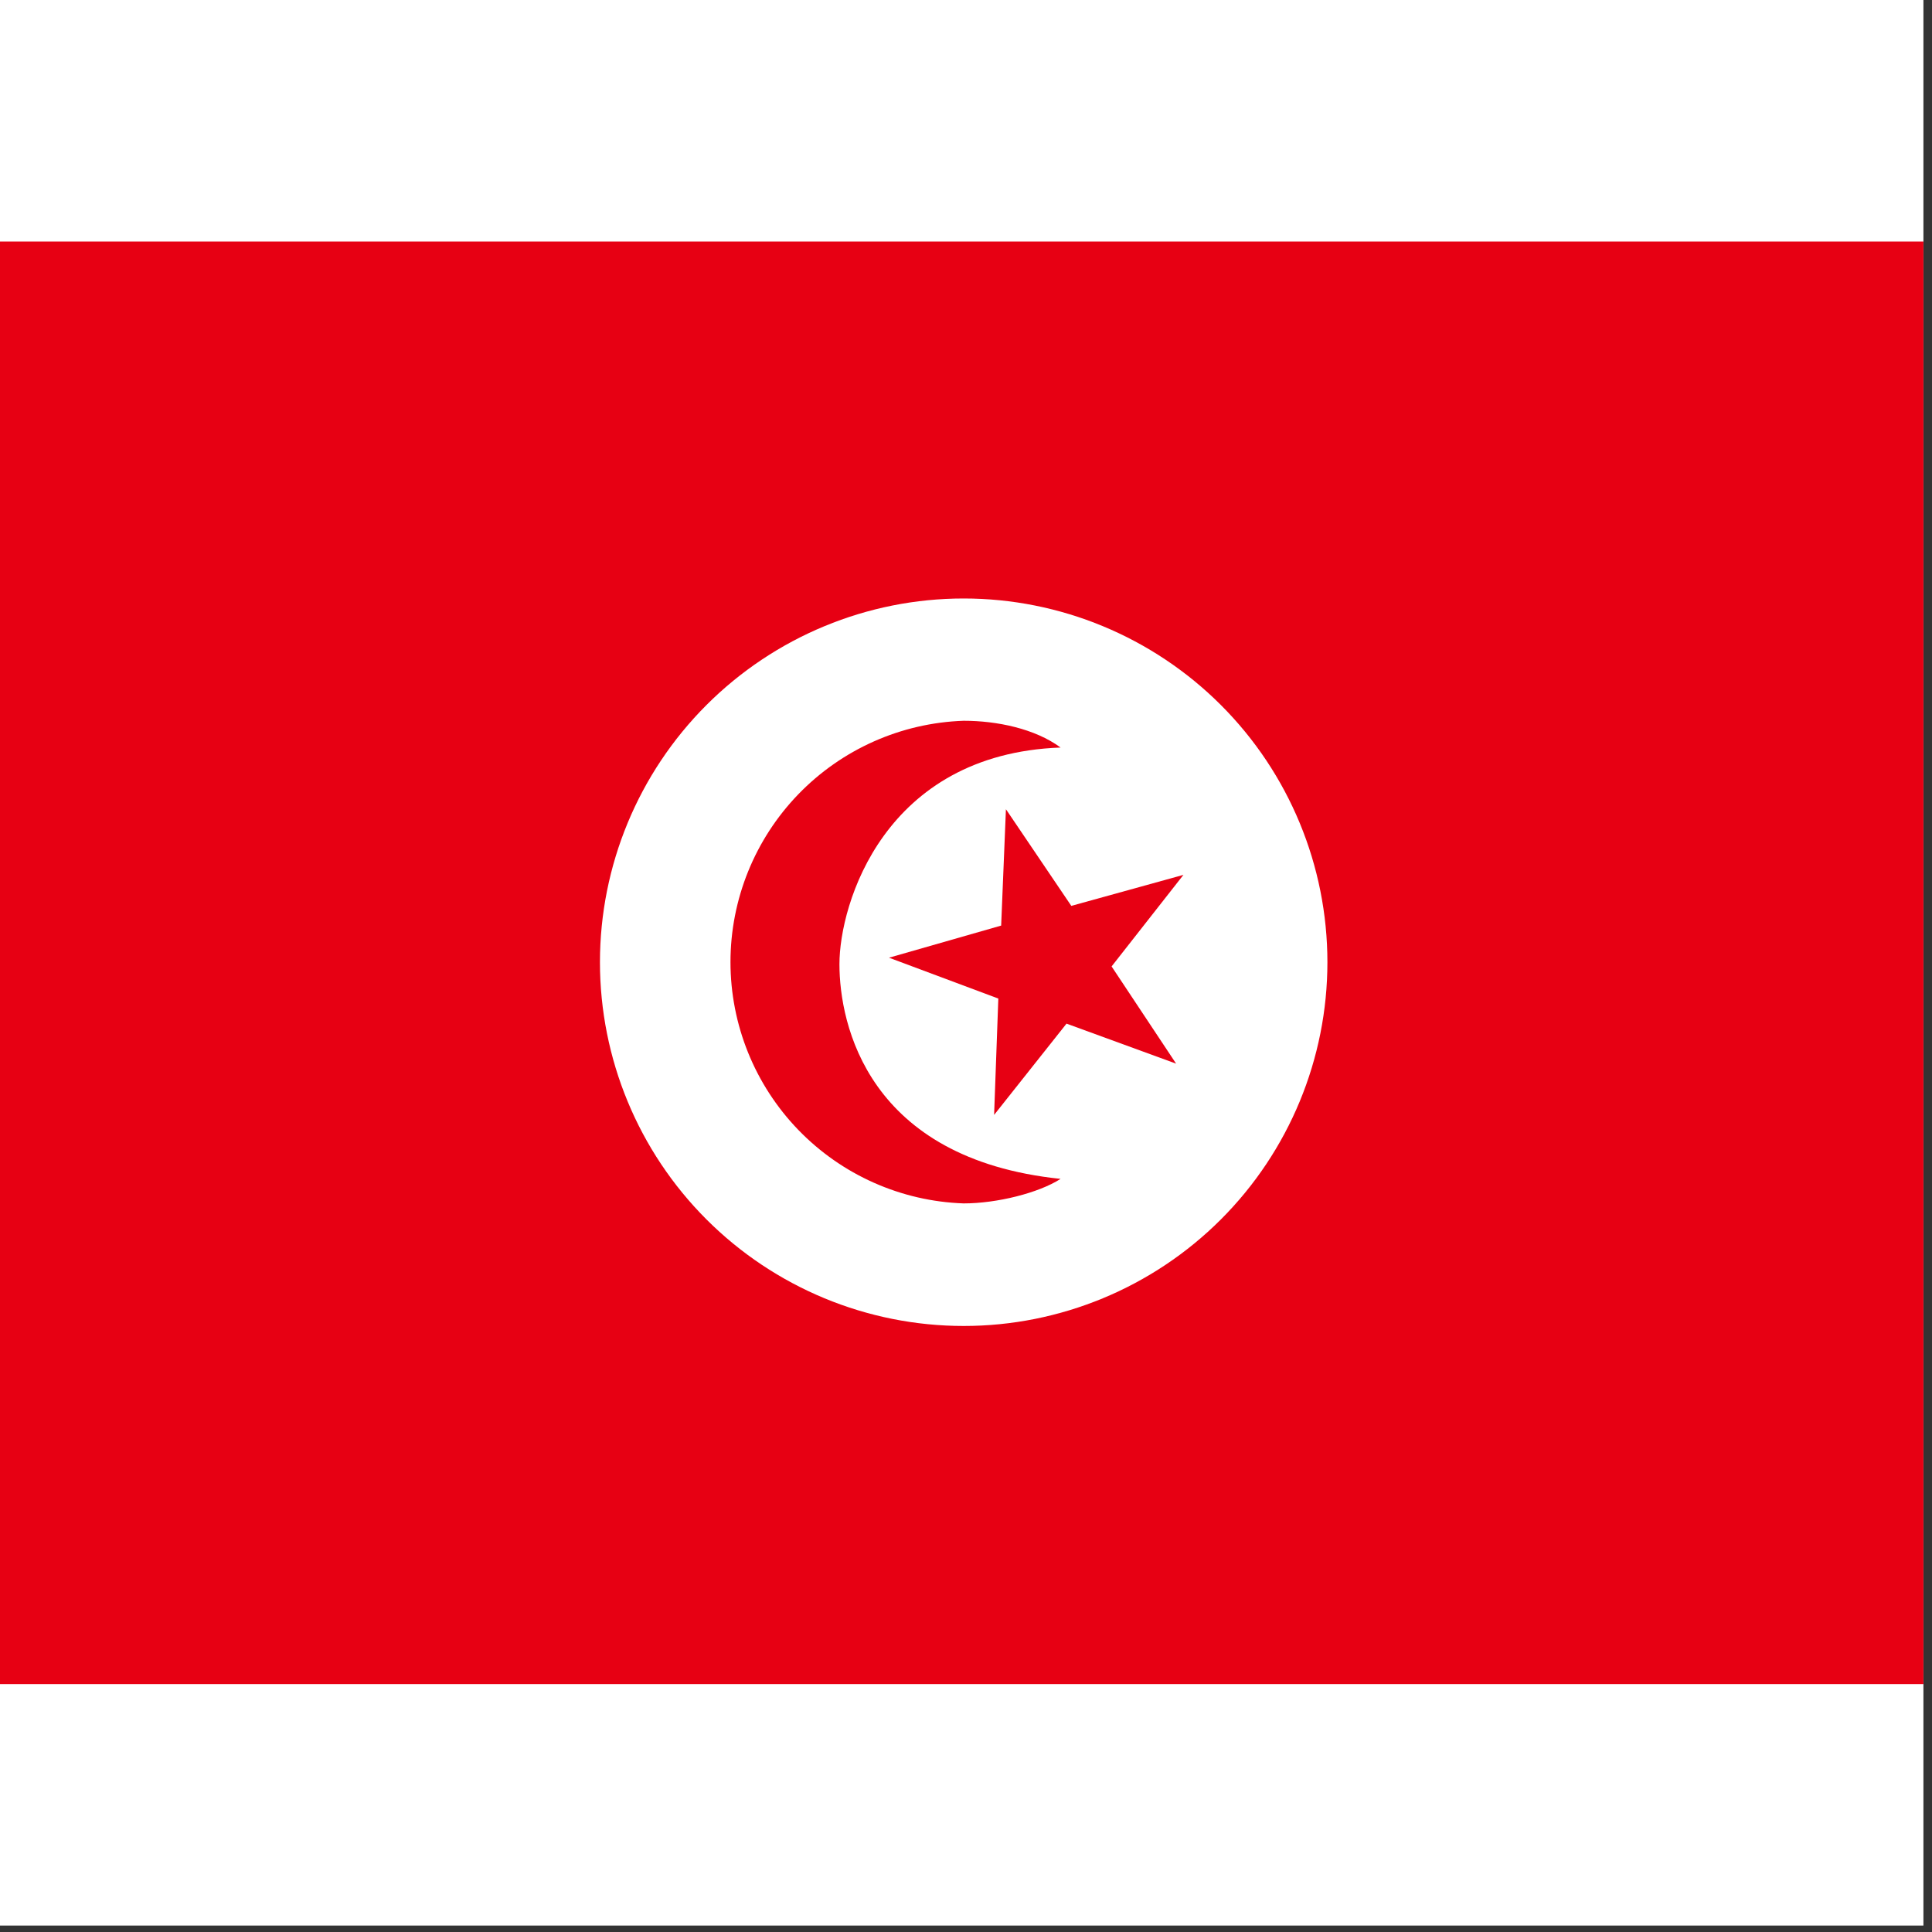 <svg width="75" height="75" viewBox="0 0 75 75" fill="none" xmlns="http://www.w3.org/2000/svg">
<rect x="0" y="0" width="75" height="75" fill="#333333" stroke="none"/>
<rect width="74.667" height="74.75" fill="white"/>
<g clip-path="url(#clip0_1_74500)">
<path fill-rule="evenodd" clip-rule="evenodd" d="M-4.667 9.375H79.333V65.375H-4.667V9.375Z" fill="#E70013"/>
<path fill-rule="evenodd" clip-rule="evenodd" d="M51.53 37.353C51.53 41.098 50.043 44.69 47.395 47.338C44.746 49.986 41.155 51.474 37.41 51.474C33.665 51.474 30.073 49.986 27.425 47.338C24.777 44.69 23.29 41.098 23.29 37.353C23.29 33.608 24.777 30.017 27.425 27.369C30.073 24.721 33.665 23.233 37.41 23.233C41.155 23.233 44.746 24.721 47.395 27.369C50.043 30.017 51.53 33.608 51.53 37.353Z" fill="white"/>
<path fill-rule="evenodd" clip-rule="evenodd" d="M37.41 46.716C34.981 46.633 32.679 45.609 30.99 43.862C29.301 42.114 28.357 39.778 28.357 37.348C28.357 34.917 29.301 32.582 30.99 30.834C32.679 29.086 34.981 28.063 37.41 27.98C38.7 27.98 40.177 28.286 41.172 29.019C34.325 29.27 32.587 35.089 32.587 37.43C32.587 39.77 33.691 44.987 41.172 45.764C40.319 46.311 38.7 46.716 37.41 46.716Z" fill="#E70013"/>
<path fill-rule="evenodd" clip-rule="evenodd" d="M45.657 41.291L41.402 39.737L38.591 43.281L38.755 38.764L34.511 37.178L38.865 35.931L39.05 31.414L41.588 35.166L45.941 33.962L43.152 37.517L45.657 41.291Z" fill="#E70013"/>
</g>
<defs>
<clipPath id="clip0_1_74500">
<rect width="74.667" height="56" fill="white" transform="translate(0 9.375)"/>
</clipPath>
</defs>
</svg>
